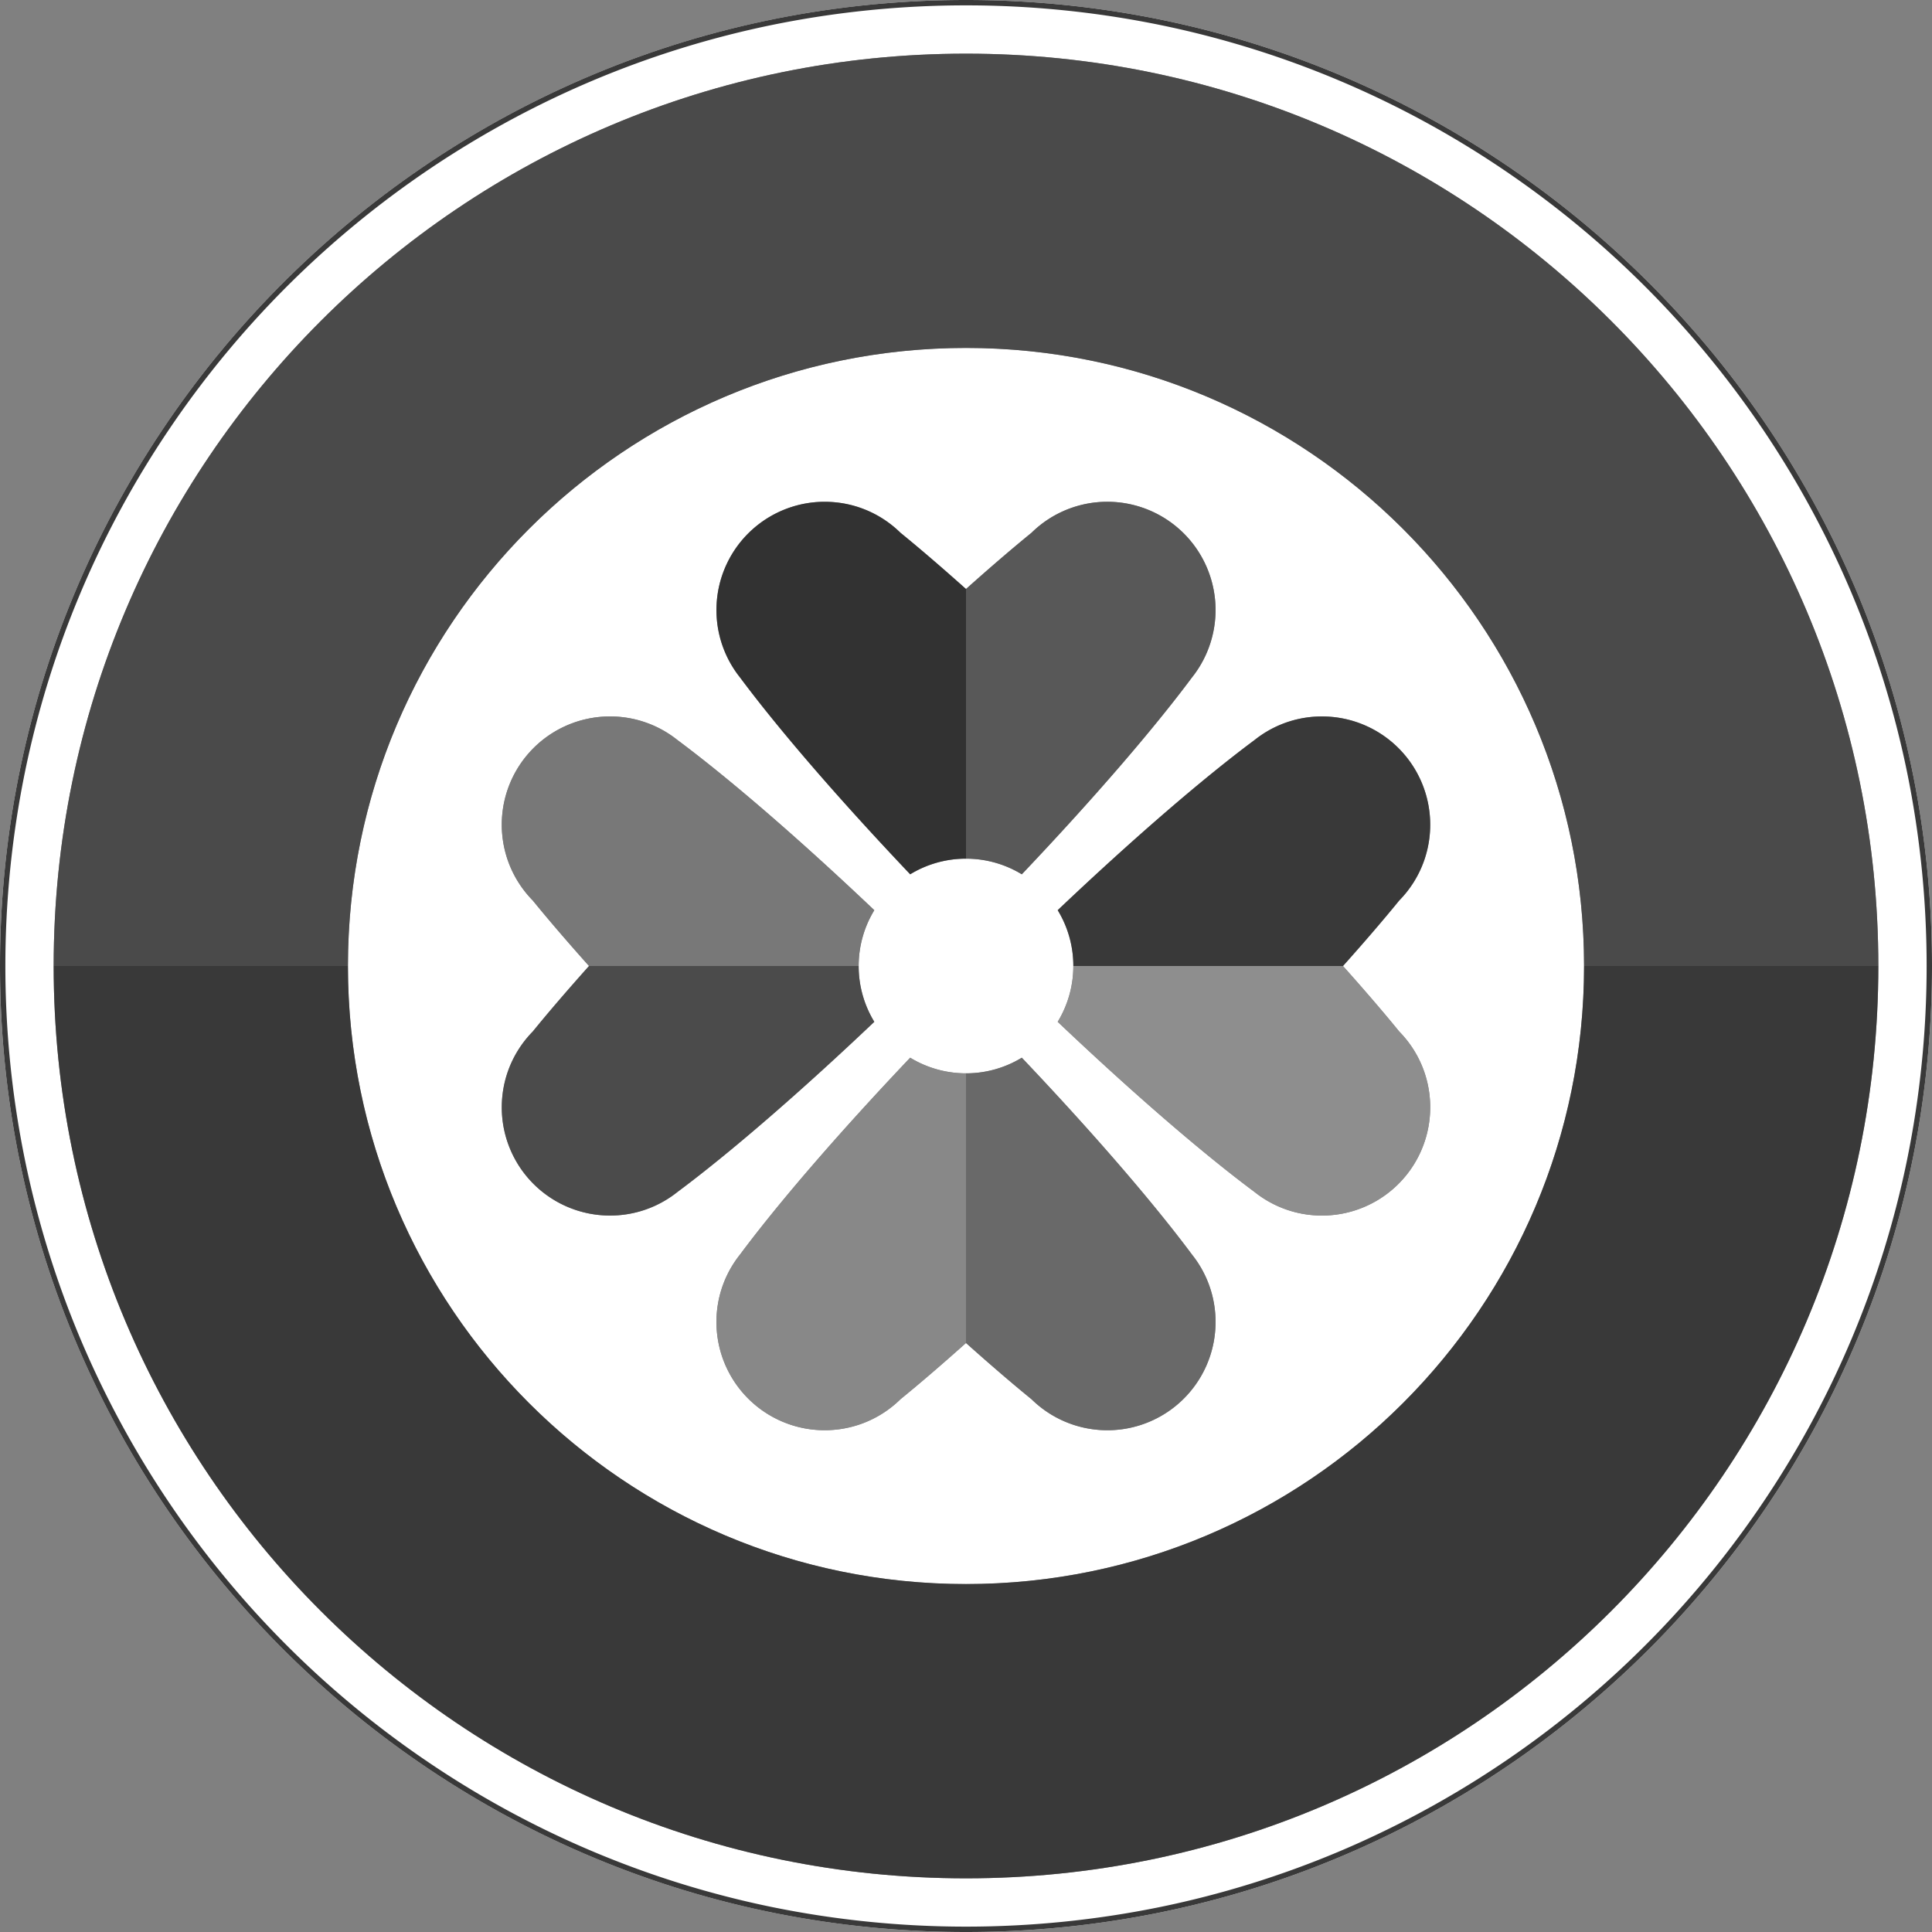 <svg id="Logo_municipal" data-name="Logo municipal" xmlns="http://www.w3.org/2000/svg" viewBox="0 0 2160 2160"><rect x="0" y="0" width="2160" height="2160" fill="#808080" stroke="none"/><defs><style>.cls-1{fill:#fff;}.cls-2{fill:#393939;}.cls-3{fill:#4a4a4a;}.cls-4{fill:#8e8e8e;}.cls-5{fill:#696969;}.cls-6{fill:#888;}.cls-7{fill:#4b4b4b;}.cls-8{fill:#787878;}.cls-9{fill:#585858;}.cls-10{fill:#323232;}</style></defs><title>Municipalidad de la Florida gris sin relleno exterior 201907301230</title><g id="Gris"><g id="Borde_Blanco" data-name="Borde Blanco"><path class="cls-1" d="M1080,0C483.533,0,0,483.533,0,1080S483.533,2160,1080,2160s1080-483.533,1080-1080S1676.467,0,1080,0Zm0,2100C516.67,2100,60,1643.33,60,1080S516.67,60,1080,60,2100,516.67,2100,1080,1643.33,2100,1080,2100Z"/></g><g id="Circulo_Exterior" data-name="Circulo Exterior"><path class="cls-2" d="M1080,6a1081.967,1081.967,0,0,1,216.455,21.82A1068.08,1068.08,0,0,1,1680.48,189.419a1077.156,1077.156,0,0,1,389.123,472.534A1068.552,1068.552,0,0,1,2132.18,863.545a1084.532,1084.532,0,0,1,0,432.909,1068.083,1068.083,0,0,1-161.599,384.025,1077.154,1077.154,0,0,1-472.534,389.123,1068.554,1068.554,0,0,1-201.593,62.578,1084.532,1084.532,0,0,1-432.909,0,1068.081,1068.081,0,0,1-384.025-161.599A1077.153,1077.153,0,0,1,90.398,1498.047,1068.546,1068.546,0,0,1,27.82,1296.455a1084.527,1084.527,0,0,1,0-432.909A1068.079,1068.079,0,0,1,189.419,479.521,1077.155,1077.155,0,0,1,661.952,90.398,1068.544,1068.544,0,0,1,863.545,27.82,1081.968,1081.968,0,0,1,1080,6m0-6C483.533,0,0,483.533,0,1080S483.533,2160,1080,2160s1080-483.533,1080-1080S1676.467,0,1080,0Z"/></g><g id="Relleno_Interior" data-name="Relleno Interior"><path class="cls-1" d="M1080,389c-381.629,0-691,309.371-691,691s309.371,691,691,691,691-309.371,691-691S1461.629,389,1080,389ZM803.002,659.996A121.033,121.033,0,0,1,922,561c1.145,0,2.284.019,3.421.051.226.006.45.018.676.026q1.421.047,2.833.126c.17.01.339.022.509.032q1.544.094,3.077.226c.074.006.147.013.221.02a120.268,120.268,0,0,1,53.886,18.212h0l0,0a121.433,121.433,0,0,1,15.427,11.582l.07.062q1.166,1.031,2.305,2.092l.073.068q1.159,1.081,2.29,2.191l.001.001h0c20.921,17.009,45.618,38.211,73.21,62.847,27.587-24.631,52.267-45.816,73.184-62.822A120.994,120.994,0,0,1,1332.51,757.552c-42.935,57.651-109.476,134.943-190.115,219.927a120.104,120.104,0,0,0-124.785-.002c-80.709-85.058-147.335-162.44-190.264-220.106q-2.893-3.628-5.512-7.476A120.435,120.435,0,0,1,801,682,121.671,121.671,0,0,1,803.002,659.996Zm-53.093,678.161A120.435,120.435,0,0,1,682,1359a121.016,121.016,0,0,1-120.177-135.103,120.249,120.249,0,0,1,17.874-50.529,121.527,121.527,0,0,1,15.99-20.156c17.007-20.92,38.212-45.619,62.849-73.212h0c-24.634-27.59-45.842-52.292-62.849-73.212a121.527,121.527,0,0,1-15.99-20.156,120.249,120.249,0,0,1-17.874-50.529A120.921,120.921,0,0,1,682,801a120.435,120.435,0,0,1,67.908,20.843q3.85,2.615,7.481,5.517c57.663,42.93,135.037,109.55,220.087,190.251a120.104,120.104,0,0,0,.003,124.785c-85.055,80.706-162.424,147.314-220.09,190.245Q753.758,1335.536,749.908,1338.158ZM1356.997,1500.01a120.962,120.962,0,0,1-203.785,64.304c-20.92-17.007-45.619-38.212-73.212-62.849-27.593,24.637-52.292,45.843-73.212,62.849a121.522,121.522,0,0,1-20.156,15.989,120.25,120.25,0,0,1-50.529,17.874A120.921,120.921,0,0,1,801,1478a120.435,120.435,0,0,1,20.843-67.908q2.615-3.85,5.517-7.481c42.932-57.666,109.539-135.035,190.245-220.09a120.104,120.104,0,0,0,124.79,0c80.706,85.055,147.313,162.424,190.245,220.09q2.896,3.631,5.517,7.481A120.435,120.435,0,0,1,1359,1478,121.664,121.664,0,0,1,1356.997,1500.01ZM1500.01,1356.997A121.664,121.664,0,0,1,1478,1359a120.435,120.435,0,0,1-67.908-20.843q-3.85-2.615-7.481-5.517c-57.666-42.932-135.035-109.539-220.09-190.245a120.104,120.104,0,0,0,0-124.79c85.055-80.706,162.424-147.313,220.09-190.245q3.631-2.896,7.481-5.517A120.435,120.435,0,0,1,1478,801a121.016,121.016,0,0,1,120.177,135.103,120.249,120.249,0,0,1-17.874,50.529,121.528,121.528,0,0,1-15.989,20.156c-17.007,20.92-38.212,45.619-62.85,73.212,24.637,27.593,45.843,52.292,62.85,73.212a121.536,121.536,0,0,1,15.989,20.155,120.251,120.251,0,0,1,17.874,50.53,121.037,121.037,0,0,1-98.168,133.1Z"/></g><g id="Arcos_Grises" data-name="Arcos Grises"><g id="Arco_Inferior_Verde" data-name="Arco Inferior Verde"><path class="cls-2" d="M1080,1771c-381.629,0-691-309.371-691-691H60c0,563.33,456.67,1020,1020,1020s1020-456.67,1020-1020H1771C1771,1461.629,1461.629,1771,1080,1771Z"/></g><g id="Arco_Superior_Azul" data-name="Arco Superior Azul"><path class="cls-3" d="M1080,389c381.629,0,691,309.371,691,691h329C2100,516.67,1643.33,60,1080,60S60,516.67,60,1080H389C389,698.371,698.371,389,1080,389Z"/></g></g><g id="Petalos_Grises" data-name="Petalos Grises"><path id="Petalo_Verde" data-name="Petalo Verde" class="cls-2" d="M1500.01,803.003A121.664,121.664,0,0,0,1478,801a120.435,120.435,0,0,0-67.908,20.843q-3.85,2.615-7.481,5.517c-57.666,42.932-135.035,109.539-220.09,190.245A119.437,119.437,0,0,1,1200,1080h301.464c24.637-27.593,45.843-52.292,62.85-73.212a121.528,121.528,0,0,0,15.989-20.156,120.249,120.249,0,0,0,17.874-50.529,121.037,121.037,0,0,0-98.168-133.1Z"/><path id="Petalo_Amarela" data-name="Petalo Amarela" class="cls-4" d="M1598.177,1223.897a120.251,120.251,0,0,0-17.874-50.53,121.536,121.536,0,0,0-15.989-20.155c-17.007-20.92-38.212-45.619-62.85-73.212H1200a119.437,119.437,0,0,1-17.479,62.395c85.055,80.706,162.424,147.314,220.09,190.245q3.631,2.896,7.481,5.517A120.435,120.435,0,0,0,1478,1359a121.016,121.016,0,0,0,120.177-135.103Z"/><path id="Petalo_Naranja" data-name="Petalo Naranja" class="cls-5" d="M1338.158,1410.092q-2.615-3.85-5.517-7.481c-42.932-57.666-109.539-135.035-190.245-220.09A119.437,119.437,0,0,1,1080,1200v301.464c27.593,24.637,52.292,45.843,73.212,62.849a121.522,121.522,0,0,0,20.156,15.989,120.25,120.25,0,0,0,50.529,17.874A120.921,120.921,0,0,0,1359,1478,120.435,120.435,0,0,0,1338.158,1410.092Z"/><path id="Petalo_Magenta" data-name="Petalo Magenta" class="cls-6" d="M1017.605,1182.521c-80.706,85.055-147.313,162.424-190.245,220.09q-2.896,3.631-5.517,7.481A120.435,120.435,0,0,0,801,1478a121.016,121.016,0,0,0,135.103,120.177,120.25,120.25,0,0,0,50.529-17.874,121.522,121.522,0,0,0,20.156-15.989c20.92-17.007,45.619-38.212,73.212-62.849V1200A119.437,119.437,0,0,1,1017.605,1182.521Z"/><path id="Petalo_Azúl" data-name="Petalo Azúl" class="cls-7" d="M960,1080H658.535c-24.637,27.593-45.842,52.292-62.849,73.212a121.527,121.527,0,0,0-15.99,20.156,120.249,120.249,0,0,0-17.874,50.529A120.921,120.921,0,0,0,682,1359a120.435,120.435,0,0,0,67.908-20.843q3.85-2.615,7.481-5.517c57.666-42.932,135.035-109.539,220.09-190.245A119.437,119.437,0,0,1,960,1080Z"/><path id="Petalo_Celeste" data-name="Petalo Celeste" class="cls-8" d="M757.389,827.36q-3.631-2.896-7.481-5.517A120.435,120.435,0,0,0,682,801,121.016,121.016,0,0,0,561.823,936.103a120.249,120.249,0,0,0,17.874,50.529,121.527,121.527,0,0,0,15.99,20.156c17.006,20.919,38.215,45.621,62.849,73.212H960a119.437,119.437,0,0,1,17.476-62.39C892.427,936.91,815.053,870.289,757.389,827.36Z"/><path id="Petalo_Rosado" data-name="Petalo Rosado" class="cls-9" d="M1238,561a120.601,120.601,0,0,0-84.816,34.714c-20.917,17.006-45.597,38.191-73.184,62.822V960a119.436,119.436,0,0,1,62.394,17.479c80.639-84.984,147.18-162.276,190.115-219.927A120.996,120.996,0,0,0,1238,561Z"/><path id="Petalo_Morado" data-name="Petalo Morado" class="cls-10" d="M1080,911V658.535c-27.592-24.636-52.289-45.839-73.21-62.847h0l-.001-.001q-1.131-1.111-2.29-2.191l-.073-.068q-1.139-1.061-2.305-2.092l-.07-.062a121.433,121.433,0,0,0-15.427-11.582l0,0h0A120.268,120.268,0,0,0,932.738,561.48c-.073-.006-.147-.013-.221-.02q-1.533-.132-3.077-.226c-.17-.011-.339-.022-.509-.032q-1.412-.08-2.833-.126c-.226-.008-.45-.019-.676-.026C924.284,561.019,923.144,561,922,561A121.012,121.012,0,0,0,821.833,749.895q2.613,3.848,5.512,7.476c42.93,57.666,109.555,135.048,190.264,220.106A119.437,119.437,0,0,1,1080,960Z"/></g></g></svg>